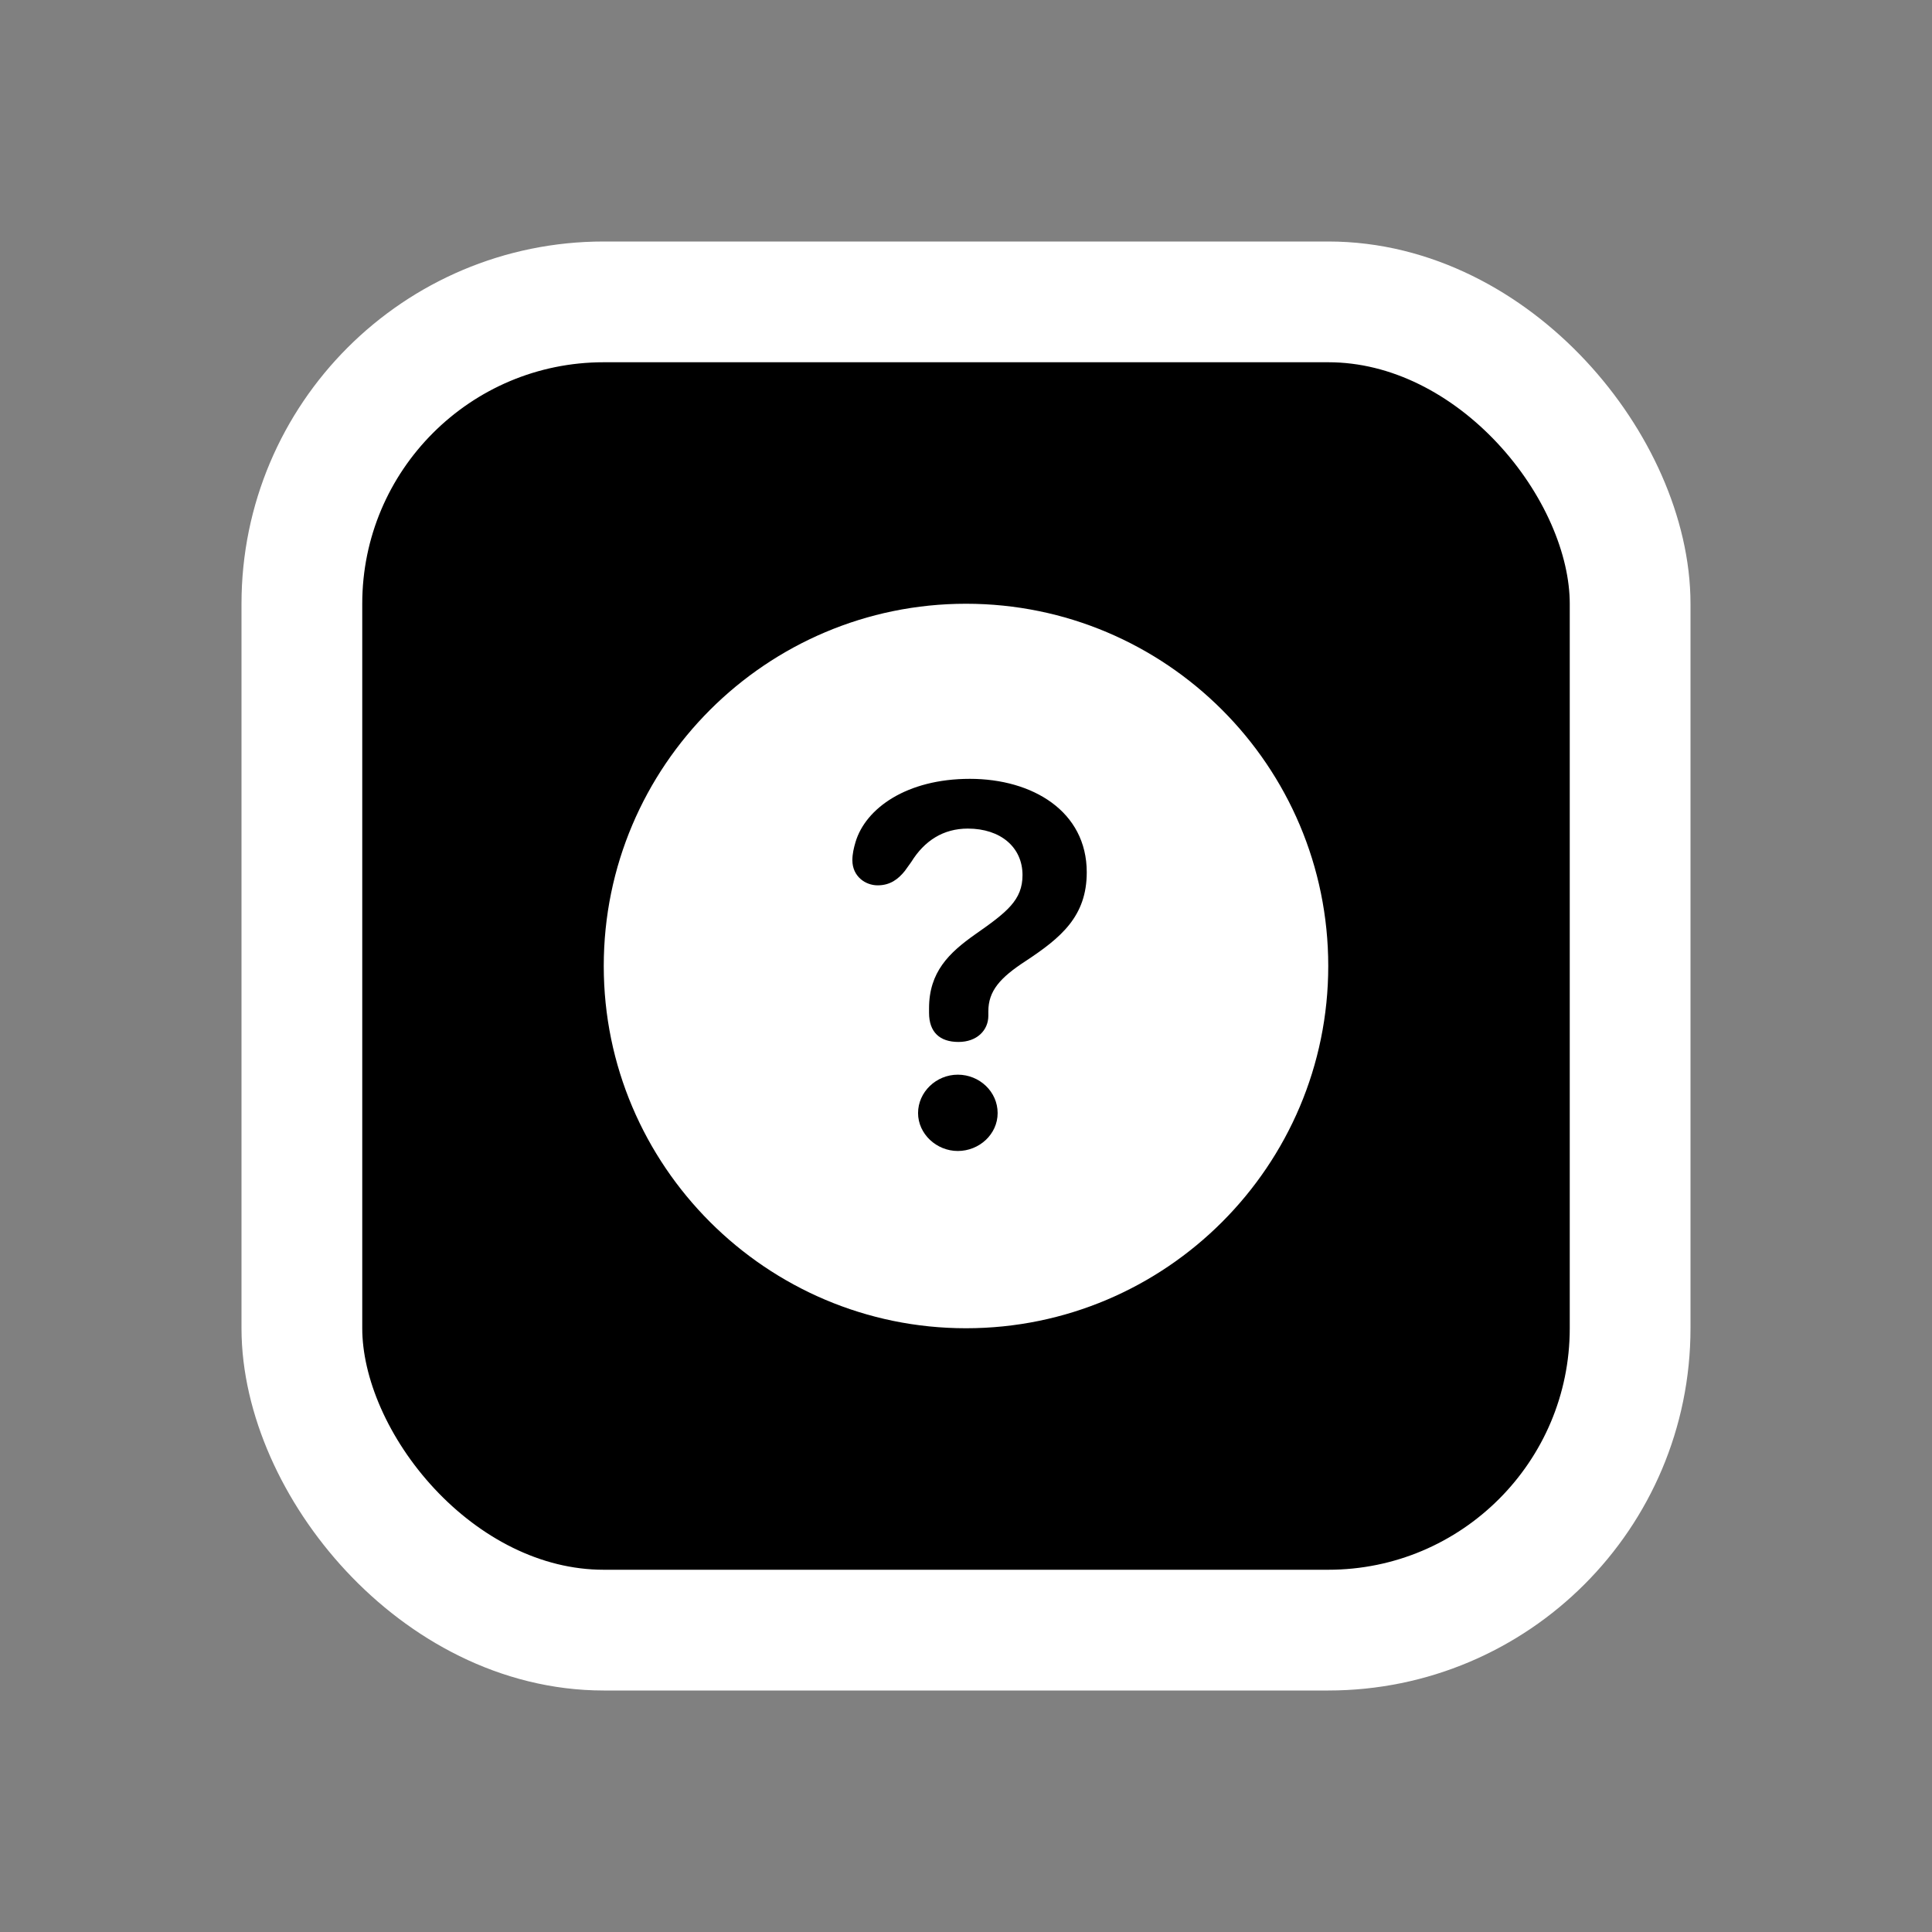 <svg width="16" height="16" viewBox="0 0 16 16" fill="none" xmlns="http://www.w3.org/2000/svg">
<rect x="0" y="0" width="16" height="16" fill="#808080" stroke="none"/>
<rect x="2.5" y="2.5" width="11" height="11" rx="2.5" fill="black"/>
<rect x="2.5" y="2.5" width="11" height="11" rx="2.5" stroke="white" stroke-linecap="round"/>
<path d="M11 8C11 9.653 9.656 11 8 11C6.347 11 5 9.653 5 8C5 6.344 6.347 5 8 5C9.656 5 11 6.344 11 8ZM7.603 9.218C7.603 9.391 7.756 9.532 7.932 9.532C8.109 9.532 8.262 9.394 8.262 9.218C8.262 9.041 8.112 8.9 7.932 8.9C7.753 8.9 7.603 9.044 7.603 9.218ZM7.085 6.974C7.071 7.021 7.059 7.071 7.059 7.124C7.059 7.259 7.168 7.332 7.268 7.332C7.371 7.332 7.438 7.282 7.494 7.212L7.547 7.138C7.656 6.962 7.812 6.862 8.015 6.862C8.288 6.862 8.468 7.018 8.468 7.247C8.468 7.453 8.341 7.553 8.076 7.738C7.859 7.891 7.694 8.05 7.694 8.35C7.694 8.362 7.694 8.376 7.694 8.388C7.694 8.547 7.782 8.629 7.938 8.629C8.091 8.629 8.185 8.532 8.185 8.412C8.185 8.4 8.185 8.385 8.185 8.376C8.185 8.206 8.282 8.097 8.494 7.959C8.788 7.765 9 7.588 9 7.224C9 6.718 8.55 6.45 8.032 6.45C7.509 6.45 7.168 6.694 7.085 6.974Z" fill="white"/>
</svg>
